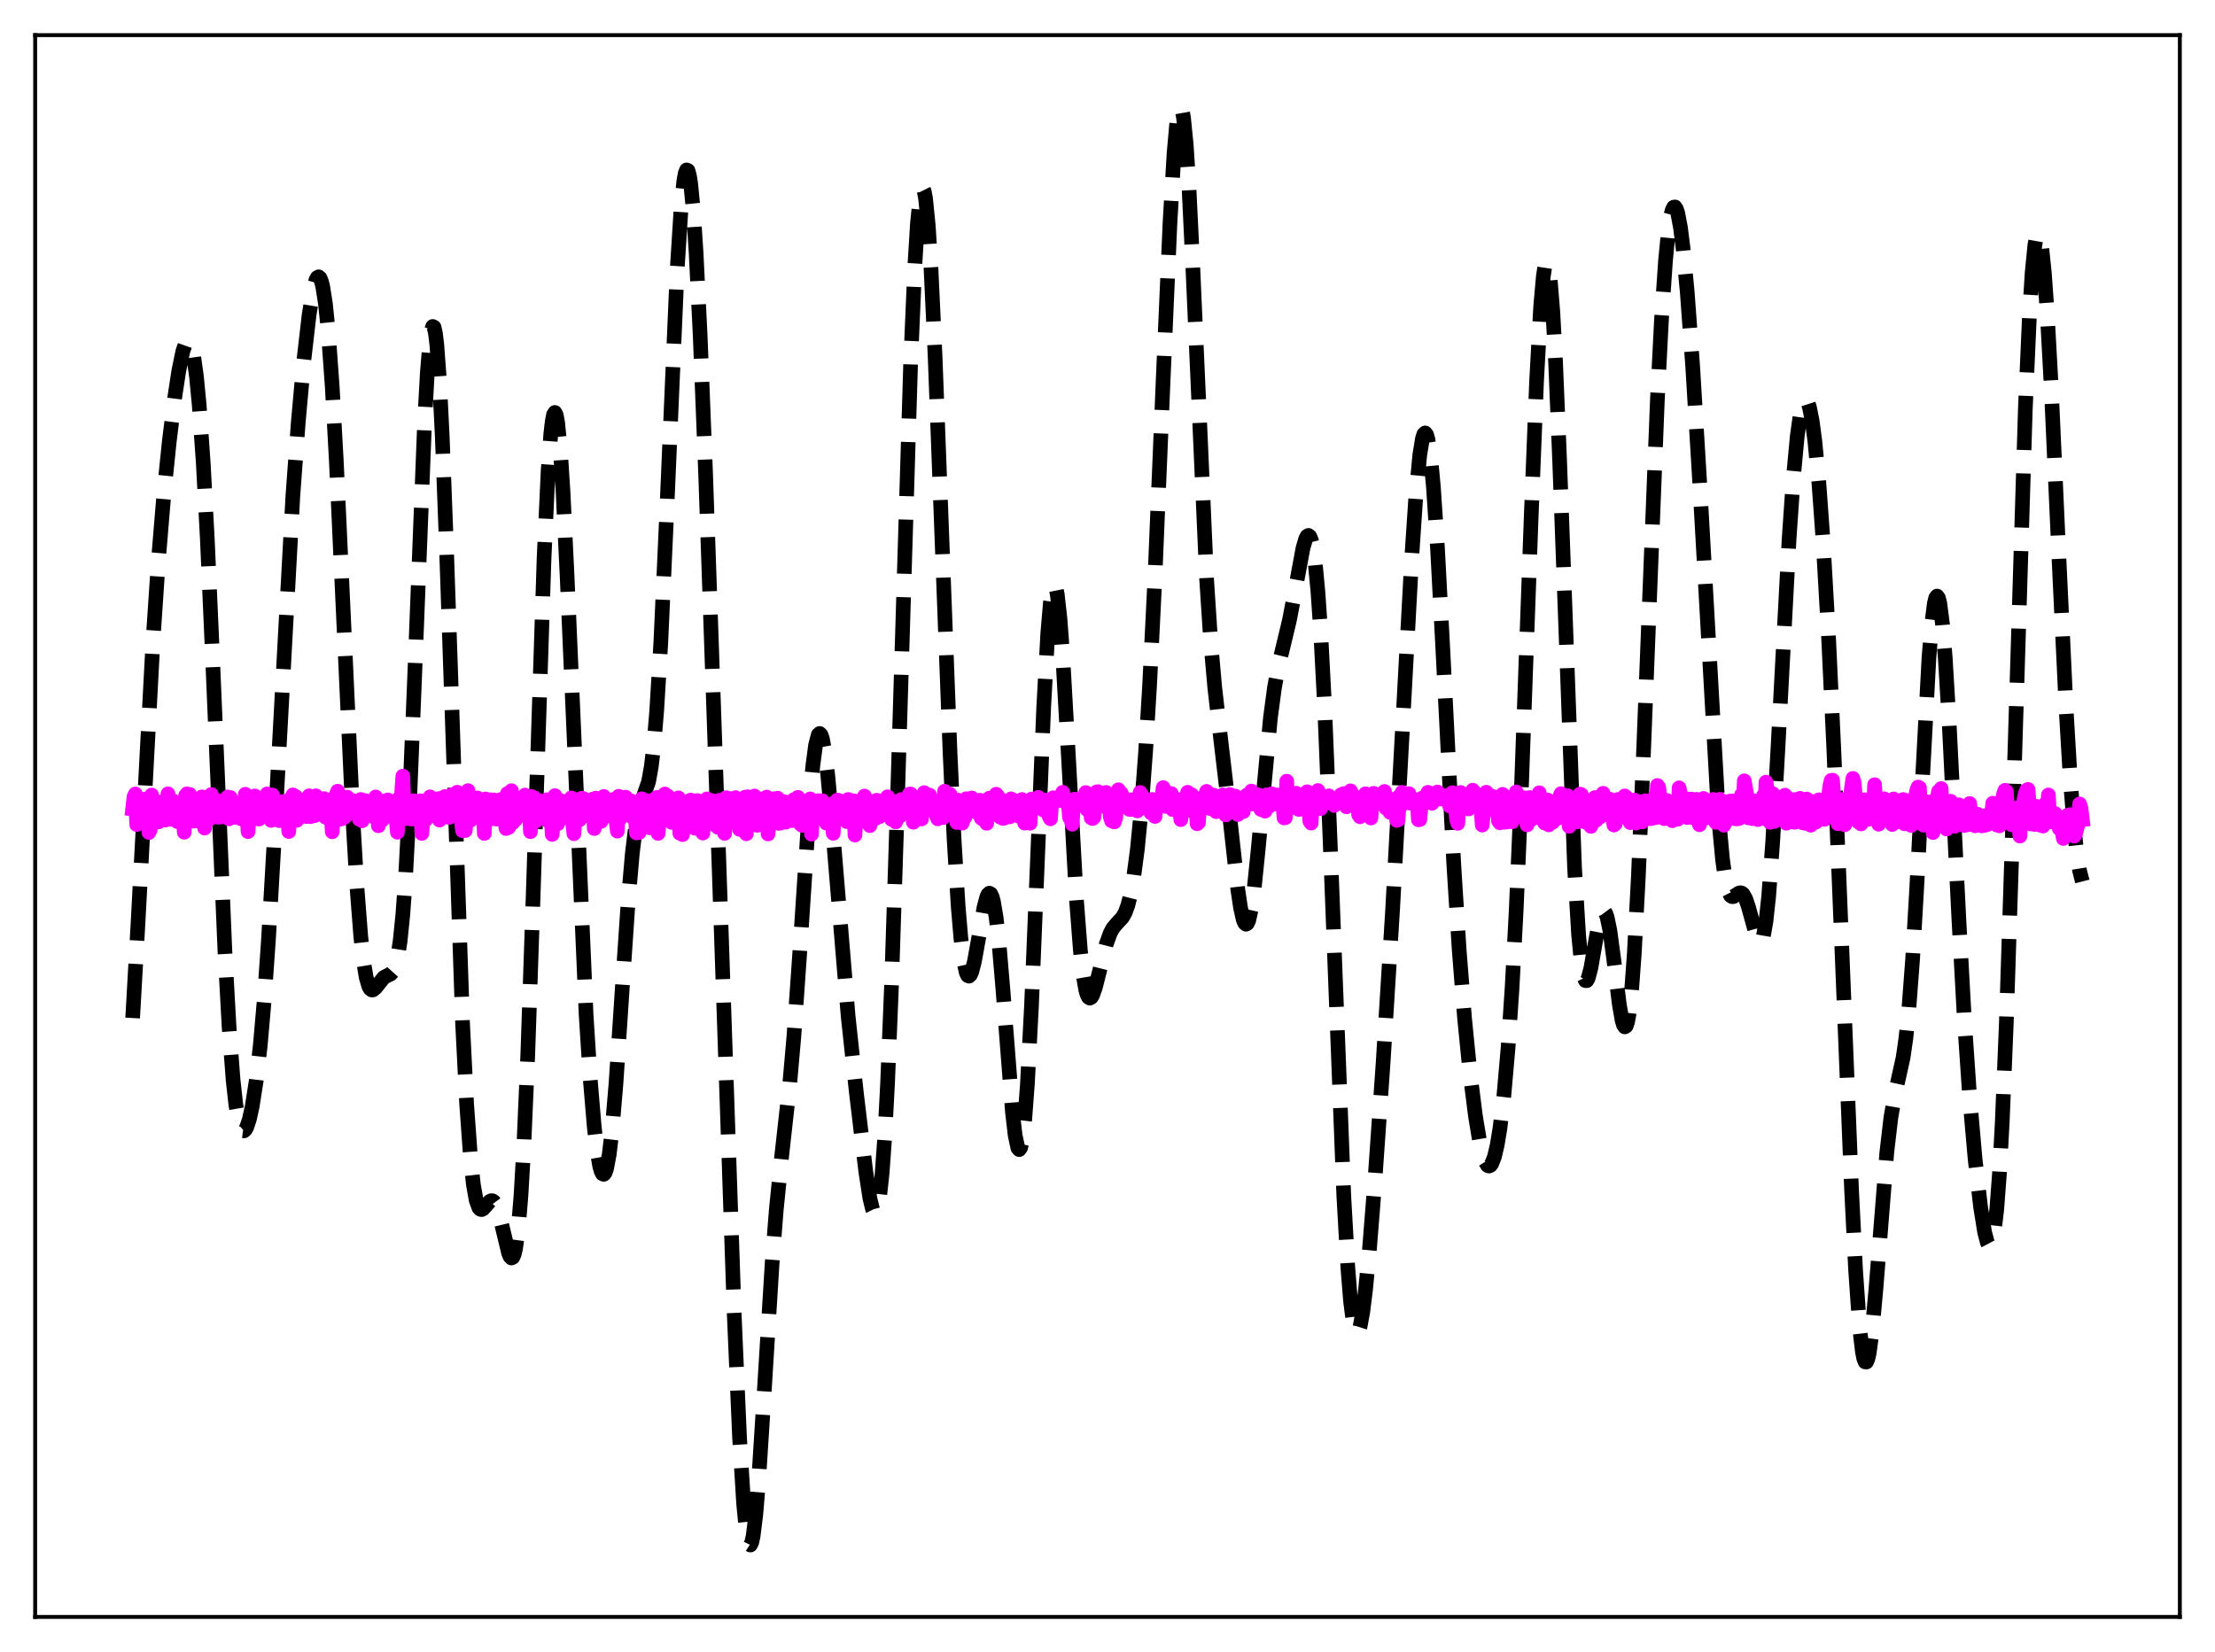 <?xml version="1.0" encoding="utf-8" standalone="no"?>
<!DOCTYPE svg PUBLIC "-//W3C//DTD SVG 1.1//EN"
  "http://www.w3.org/Graphics/SVG/1.1/DTD/svg11.dtd">
<svg xmlns:xlink="http://www.w3.org/1999/xlink" width="453.6pt" height="338.4pt" viewBox="0 0 453.6 338.4" xmlns="http://www.w3.org/2000/svg" version="1.1">
 <defs>
  <style type="text/css">*{stroke-linejoin: round; stroke-linecap: butt}</style>
 </defs>
 <g id="figure_1">
  <g id="patch_1">
   <path d="M 0 338.4 
L 453.6 338.4 
L 453.6 0 
L 0 0 
z
" style="fill: #ffffff"/>
  </g>
  <g id="axes_1">
   <g id="patch_2">
    <path d="M 7.2 331.2 
L 446.4 331.2 
L 446.4 7.2 
L 7.2 7.2 
z
" style="fill: #ffffff"/>
   </g>
   <g id="matplotlib.axis_1"/>
   <g id="matplotlib.axis_2"/>
   <g id="line2d_1">
    <path d="M 27.164 208.528 
L 28.276 188.835 
L 31.334 131.23 
L 32.446 114.644 
L 33.559 101.241 
L 34.671 90.376 
L 35.783 81.416 
L 36.617 75.94 
L 37.451 71.916 
L 38.007 70.333 
L 38.285 69.948 
L 38.563 69.87 
L 38.842 70.124 
L 39.12 70.734 
L 39.676 73.106 
L 40.232 77.13 
L 40.788 82.893 
L 41.622 94.823 
L 42.456 110.432 
L 43.568 135.673 
L 46.071 195.092 
L 46.905 210.215 
L 47.739 221.263 
L 48.295 226.285 
L 48.851 229.554 
L 49.407 231.263 
L 49.685 231.605 
L 49.963 231.642 
L 50.241 231.402 
L 50.519 230.908 
L 51.076 229.233 
L 51.632 226.719 
L 52.466 221.417 
L 53.3 214.125 
L 54.134 204.569 
L 54.968 192.61 
L 56.08 173.323 
L 59.973 101.621 
L 61.085 86.439 
L 62.197 74.069 
L 63.309 64.424 
L 64.144 59.373 
L 64.7 57.367 
L 64.978 56.852 
L 65.256 56.701 
L 65.534 56.94 
L 65.812 57.594 
L 66.09 58.683 
L 66.646 62.231 
L 67.202 67.654 
L 68.036 79.208 
L 68.87 94.341 
L 70.261 124.582 
L 72.207 166.666 
L 73.041 180.982 
L 73.875 191.758 
L 74.431 196.806 
L 74.987 200.19 
L 75.543 202.087 
L 75.822 202.561 
L 76.1 202.774 
L 76.378 202.771 
L 76.934 202.31 
L 78.602 200.215 
L 79.436 199.777 
L 79.992 199.52 
L 80.548 198.903 
L 80.826 198.322 
L 81.382 196.313 
L 81.939 192.781 
L 82.495 187.319 
L 83.051 179.656 
L 83.885 163.93 
L 84.997 136.519 
L 86.943 86.647 
L 87.499 76.485 
L 88.056 69.709 
L 88.334 67.774 
L 88.612 66.872 
L 88.89 67.026 
L 89.168 68.243 
L 89.446 70.508 
L 90.002 78.043 
L 90.558 89.181 
L 91.392 111.14 
L 94.729 209.617 
L 95.563 226.171 
L 96.397 237.689 
L 96.953 242.701 
L 97.509 245.83 
L 98.065 247.39 
L 98.343 247.698 
L 98.621 247.762 
L 98.899 247.636 
L 99.455 247.038 
L 100.289 246.085 
L 100.568 245.943 
L 100.846 245.951 
L 101.124 246.134 
L 101.402 246.509 
L 101.958 247.846 
L 102.514 249.872 
L 104.182 256.78 
L 104.46 257.401 
L 104.738 257.68 
L 105.016 257.548 
L 105.294 256.939 
L 105.572 255.794 
L 106.128 251.692 
L 106.685 244.943 
L 107.241 235.425 
L 108.075 216.187 
L 109.187 183.299 
L 111.411 114.453 
L 112.245 96.46 
L 112.802 88.764 
L 113.08 86.353 
L 113.358 84.927 
L 113.636 84.489 
L 113.914 85.023 
L 114.192 86.5 
L 114.748 92.09 
L 115.304 100.759 
L 116.138 118.107 
L 120.031 207.949 
L 120.865 220.984 
L 121.699 230.885 
L 122.255 235.658 
L 122.811 238.872 
L 123.089 239.861 
L 123.367 240.423 
L 123.645 240.543 
L 123.923 240.214 
L 124.201 239.429 
L 124.757 236.492 
L 125.314 231.797 
L 126.148 221.881 
L 127.538 200.824 
L 128.65 184.438 
L 129.484 174.877 
L 130.04 170.267 
L 130.596 167.036 
L 131.152 164.914 
L 132.821 160.107 
L 133.377 157 
L 133.933 152.248 
L 134.489 145.536 
L 135.323 131.641 
L 136.435 107.204 
L 138.66 55.447 
L 139.494 42.292 
L 140.05 36.982 
L 140.328 35.49 
L 140.606 34.803 
L 140.884 34.926 
L 141.162 35.857 
L 141.44 37.581 
L 141.996 43.296 
L 142.552 51.772 
L 143.386 68.767 
L 144.499 97.03 
L 146.445 153.6 
L 150.338 268.739 
L 151.45 294.466 
L 152.284 308.042 
L 152.84 313.662 
L 153.118 315.356 
L 153.396 316.292 
L 153.674 316.473 
L 153.952 315.915 
L 154.23 314.648 
L 154.786 310.162 
L 155.342 303.467 
L 156.455 285.906 
L 158.123 258.707 
L 158.957 247.951 
L 160.069 236.883 
L 161.737 221.889 
L 162.572 212.358 
L 163.684 196.493 
L 165.908 162.793 
L 166.464 156.783 
L 167.02 152.608 
L 167.576 150.497 
L 167.854 150.241 
L 168.132 150.512 
L 168.411 151.292 
L 168.967 154.27 
L 169.523 158.881 
L 170.357 168.015 
L 173.693 208.219 
L 175.362 223.729 
L 177.308 240.05 
L 178.142 245.471 
L 178.698 247.732 
L 178.976 248.29 
L 179.254 248.391 
L 179.532 247.981 
L 179.81 247.013 
L 180.088 245.442 
L 180.645 240.358 
L 181.201 232.545 
L 181.757 221.977 
L 182.591 201.296 
L 183.703 166.618 
L 186.483 74.442 
L 187.318 54.88 
L 187.874 45.804 
L 188.43 40.325 
L 188.708 38.994 
L 188.986 38.612 
L 189.264 39.17 
L 189.542 40.648 
L 190.098 46.226 
L 190.654 54.969 
L 191.488 72.847 
L 192.879 109.925 
L 194.547 153.993 
L 195.381 171.857 
L 196.215 185.566 
L 196.771 192.167 
L 197.327 196.703 
L 197.883 199.246 
L 198.161 199.814 
L 198.439 199.951 
L 198.717 199.688 
L 198.995 199.066 
L 199.552 196.924 
L 200.386 192.271 
L 201.498 185.928 
L 202.054 183.805 
L 202.332 183.197 
L 202.61 182.95 
L 202.888 183.097 
L 203.166 183.664 
L 203.444 184.663 
L 204 187.97 
L 204.556 192.916 
L 205.391 202.768 
L 207.337 227.82 
L 207.893 232.588 
L 208.449 235.16 
L 208.727 235.476 
L 209.005 235.088 
L 209.283 233.969 
L 209.839 229.488 
L 210.395 222.081 
L 211.229 206.147 
L 212.342 178.992 
L 213.732 144.925 
L 214.566 129.72 
L 215.122 123.222 
L 215.4 121.218 
L 215.678 120.076 
L 215.956 119.795 
L 216.234 120.36 
L 216.512 121.736 
L 217.068 126.72 
L 217.625 134.208 
L 218.737 153.851 
L 220.405 183.767 
L 221.239 194.618 
L 221.795 199.621 
L 222.351 202.797 
L 222.629 203.736 
L 222.907 204.275 
L 223.185 204.45 
L 223.463 204.3 
L 223.742 203.865 
L 224.298 202.328 
L 225.132 199.03 
L 226.522 193.467 
L 227.356 191.144 
L 227.912 190.113 
L 228.746 189.121 
L 229.858 187.932 
L 230.415 186.941 
L 230.971 185.427 
L 231.527 183.228 
L 232.083 180.214 
L 232.917 173.952 
L 233.751 165.371 
L 234.585 154.251 
L 235.419 140.425 
L 236.532 117.827 
L 238.2 77.728 
L 239.59 45.749 
L 240.424 31.427 
L 240.98 25.192 
L 241.258 23.252 
L 241.536 22.155 
L 241.814 21.927 
L 242.092 22.581 
L 242.371 24.113 
L 242.927 29.708 
L 243.483 38.357 
L 244.317 55.702 
L 247.097 118.662 
L 247.931 131.404 
L 248.766 140.844 
L 249.878 150.511 
L 251.546 164.705 
L 253.492 182.246 
L 254.048 185.953 
L 254.605 188.402 
L 254.883 189.064 
L 255.161 189.315 
L 255.439 189.143 
L 255.717 188.541 
L 256.273 186.082 
L 256.829 182.097 
L 257.663 173.948 
L 260.165 147.041 
L 261 140.81 
L 261.834 136.271 
L 262.946 131.692 
L 264.058 127.04 
L 265.17 121.241 
L 266.838 112.239 
L 267.395 110.357 
L 267.673 109.84 
L 267.951 109.67 
L 268.229 109.891 
L 268.507 110.542 
L 268.785 111.659 
L 269.341 115.403 
L 269.897 121.284 
L 270.453 129.351 
L 271.287 145.346 
L 272.399 172.544 
L 275.18 244.743 
L 276.014 259.607 
L 276.57 266.511 
L 277.126 270.905 
L 277.404 272.183 
L 277.682 272.876 
L 277.96 273.014 
L 278.238 272.632 
L 278.516 271.769 
L 279.072 268.762 
L 279.629 264.324 
L 280.463 255.659 
L 281.575 241.645 
L 283.243 217.679 
L 285.189 186.27 
L 287.136 150.496 
L 289.082 114.527 
L 289.916 102.058 
L 290.75 93.169 
L 291.306 89.776 
L 291.585 88.93 
L 291.863 88.678 
L 292.141 89.029 
L 292.419 89.985 
L 292.975 93.677 
L 293.531 99.603 
L 294.365 112.045 
L 295.477 133.087 
L 297.701 176.823 
L 298.814 194.515 
L 299.926 208.625 
L 301.038 219.801 
L 302.15 228.604 
L 302.984 233.642 
L 303.54 236.143 
L 304.097 237.867 
L 304.653 238.742 
L 304.931 238.844 
L 305.209 238.718 
L 305.487 238.358 
L 306.043 236.933 
L 306.599 234.555 
L 307.155 231.204 
L 307.989 224.251 
L 308.823 214.733 
L 309.657 202.261 
L 310.492 186.485 
L 311.604 160.315 
L 313.55 106.236 
L 314.662 78.215 
L 315.496 62.899 
L 316.052 56.584 
L 316.331 54.767 
L 316.609 53.893 
L 316.887 53.983 
L 317.165 55.041 
L 317.443 57.059 
L 317.999 63.866 
L 318.555 74.043 
L 319.389 94.336 
L 322.448 177.751 
L 323.282 191.584 
L 323.838 197.301 
L 324.394 200.294 
L 324.672 200.859 
L 324.95 200.874 
L 325.228 200.404 
L 325.784 198.319 
L 326.896 191.957 
L 327.452 189.071 
L 328.008 187.191 
L 328.286 186.766 
L 328.564 186.731 
L 328.843 187.104 
L 329.121 187.884 
L 329.677 190.587 
L 330.511 196.784 
L 331.623 205.816 
L 332.179 208.99 
L 332.457 209.93 
L 332.735 210.342 
L 333.013 210.166 
L 333.291 209.358 
L 333.569 207.887 
L 334.125 202.913 
L 334.681 195.293 
L 335.516 179.494 
L 336.628 152.625 
L 339.408 81.87 
L 340.242 65.577 
L 341.077 53.315 
L 341.633 47.635 
L 342.189 44.021 
L 342.467 42.983 
L 342.745 42.444 
L 343.023 42.391 
L 343.301 42.804 
L 343.579 43.66 
L 344.135 46.604 
L 344.691 51.007 
L 345.525 59.881 
L 346.637 75.037 
L 348.028 98.099 
L 351.92 167.136 
L 352.754 176.087 
L 353.311 180.016 
L 353.867 182.403 
L 354.423 183.492 
L 354.701 183.662 
L 354.979 183.651 
L 355.535 183.316 
L 356.091 182.939 
L 356.369 182.86 
L 356.647 182.91 
L 356.925 183.118 
L 357.481 184.069 
L 358.037 185.716 
L 359.984 192.723 
L 360.262 193.087 
L 360.54 193.097 
L 360.818 192.701 
L 361.096 191.854 
L 361.652 188.688 
L 362.208 183.491 
L 363.042 172.144 
L 364.154 152.22 
L 366.379 110.423 
L 367.213 98.315 
L 368.047 89.387 
L 368.603 85.351 
L 369.159 82.88 
L 369.437 82.228 
L 369.715 81.962 
L 369.993 82.076 
L 370.271 82.565 
L 370.549 83.421 
L 371.105 86.211 
L 371.661 90.386 
L 372.496 99.116 
L 373.33 110.65 
L 374.442 130.103 
L 375.554 153.786 
L 377.222 195.166 
L 379.169 243.619 
L 380.003 260.228 
L 380.837 272.125 
L 381.393 276.894 
L 381.671 278.267 
L 381.949 278.96 
L 382.227 278.987 
L 382.505 278.371 
L 382.783 277.148 
L 383.339 273.079 
L 384.174 263.894 
L 386.398 235.986 
L 387.232 228.864 
L 388.066 224.12 
L 389.734 216.603 
L 390.291 212.734 
L 390.847 207.426 
L 391.681 196.365 
L 392.515 181.887 
L 395.017 134.797 
L 395.573 127.909 
L 396.129 123.576 
L 396.407 122.47 
L 396.686 122.098 
L 396.964 122.466 
L 397.242 123.566 
L 397.798 127.862 
L 398.354 134.68 
L 399.188 148.593 
L 401.134 187.996 
L 402.246 208.366 
L 403.359 224.74 
L 404.471 237.411 
L 405.583 247.138 
L 406.417 252.373 
L 406.973 254.492 
L 407.251 255.016 
L 407.529 255.116 
L 407.807 254.744 
L 408.085 253.85 
L 408.363 252.386 
L 408.92 247.591 
L 409.476 240.115 
L 410.032 229.864 
L 410.866 209.516 
L 411.978 174.992 
L 414.758 83.796 
L 415.593 64.769 
L 416.149 55.857 
L 416.705 50.23 
L 416.983 48.669 
L 417.261 47.938 
L 417.539 48.017 
L 417.817 48.881 
L 418.095 50.498 
L 418.651 55.822 
L 419.207 63.599 
L 420.041 78.838 
L 421.71 115.743 
L 423.1 145.028 
L 423.934 159.177 
L 424.768 169.827 
L 425.324 174.883 
L 425.88 178.392 
L 426.436 180.551 
L 426.436 180.551 
" clip-path="url(#p03159f08cb)" style="fill: none; stroke-dasharray: 11.1,4.8; stroke-dashoffset: 0; stroke: #000000; stroke-width: 3"/>
   </g>
   <g id="line2d_2">
    <path d="M 27.164 165.692 
L 27.442 163.22 
L 27.72 162.632 
L 27.998 168.904 
L 28.276 164.704 
L 28.554 164.822 
L 28.832 166.081 
L 29.11 164.739 
L 29.388 166.62 
L 29.666 163.68 
L 29.944 166.182 
L 30.222 164.75 
L 30.5 170.519 
L 30.778 169.904 
L 31.056 162.853 
L 31.334 167.097 
L 31.612 165.431 
L 31.89 164.639 
L 32.168 164.208 
L 32.446 168.358 
L 32.725 164.455 
L 33.003 166.027 
L 33.281 164.212 
L 33.559 167.628 
L 33.837 167.989 
L 34.115 164.198 
L 34.393 162.6 
L 34.671 164.755 
L 34.949 167.831 
L 35.227 166.86 
L 35.505 164.071 
L 35.783 167.203 
L 36.061 166.274 
L 36.339 168.298 
L 36.617 166.644 
L 36.895 166.876 
L 37.173 165.815 
L 37.451 165.445 
L 37.729 170.469 
L 38.007 162.96 
L 38.285 162.605 
L 38.563 168.027 
L 38.842 162.72 
L 39.12 164.056 
L 39.398 167.432 
L 39.676 168.195 
L 39.954 163.908 
L 40.51 168.159 
L 40.788 164.065 
L 41.066 167.514 
L 41.344 163.226 
L 41.622 165.762 
L 41.9 169.616 
L 42.178 163.323 
L 42.456 163.676 
L 42.734 167.387 
L 43.012 167.708 
L 43.29 162.742 
L 43.568 163.759 
L 43.846 163.96 
L 44.402 166.328 
L 44.68 167.397 
L 44.959 164.053 
L 45.237 167.35 
L 45.515 166.091 
L 45.793 165.845 
L 46.071 165.243 
L 46.349 167.348 
L 46.627 163.247 
L 46.905 167.727 
L 47.183 163.367 
L 47.461 167.177 
L 47.739 164.412 
L 48.017 165.306 
L 48.295 167.449 
L 48.573 165.654 
L 48.851 167.51 
L 49.129 167.078 
L 49.407 167.733 
L 49.685 166.802 
L 49.963 165.457 
L 50.241 162.692 
L 50.519 165.515 
L 50.797 170.342 
L 51.076 165.912 
L 51.354 165.001 
L 51.632 167.766 
L 52.188 163.037 
L 52.744 167.457 
L 53.022 167.779 
L 53.3 163.906 
L 53.578 165.253 
L 54.134 164.011 
L 54.412 167.058 
L 54.69 162.621 
L 54.968 164.357 
L 55.246 163.376 
L 55.524 168.048 
L 55.802 162.859 
L 56.08 164.044 
L 56.358 167.819 
L 56.636 164.121 
L 57.193 168.094 
L 57.471 167.374 
L 57.749 164.195 
L 58.027 164.296 
L 58.305 164.197 
L 58.583 167.781 
L 58.861 166.382 
L 59.139 170.323 
L 59.417 163.67 
L 59.695 166.533 
L 59.973 162.826 
L 60.251 164.087 
L 60.529 163.132 
L 60.807 168.018 
L 61.085 163.884 
L 61.363 164.337 
L 61.641 164.279 
L 61.919 165.724 
L 62.197 164.033 
L 62.475 166.091 
L 62.753 167.266 
L 63.031 166.571 
L 63.309 163.005 
L 63.588 167.281 
L 63.866 163.883 
L 64.144 163.683 
L 64.422 167.076 
L 64.7 163.008 
L 64.978 164.104 
L 65.256 164.639 
L 65.534 166.47 
L 65.812 166.445 
L 66.09 165.855 
L 66.368 163.582 
L 66.646 167.385 
L 66.924 164.195 
L 67.202 167.415 
L 67.48 167.237 
L 67.758 165.43 
L 68.036 170.375 
L 68.314 163.545 
L 68.592 164.775 
L 68.87 162.718 
L 69.148 162.06 
L 69.426 167.836 
L 69.705 163.476 
L 69.983 167.741 
L 70.261 163.904 
L 70.539 167.415 
L 70.817 167.104 
L 71.095 163.282 
L 71.373 166.447 
L 71.651 166.497 
L 71.929 166.284 
L 72.207 163.986 
L 72.485 164.879 
L 72.763 164.204 
L 73.041 165.082 
L 73.319 164.553 
L 73.597 167.822 
L 73.875 163.763 
L 74.153 168.123 
L 74.431 165.306 
L 74.709 163.98 
L 74.987 164.073 
L 75.265 164.333 
L 75.543 164.794 
L 75.822 166.334 
L 76.1 166.409 
L 76.378 167.243 
L 76.656 167.036 
L 76.934 163.244 
L 77.212 163.855 
L 77.49 169.147 
L 77.768 165.65 
L 78.046 164.158 
L 78.324 167.947 
L 78.602 166.977 
L 78.88 167.372 
L 79.158 163.943 
L 79.436 163.85 
L 79.714 166.371 
L 79.992 165.82 
L 80.27 166.298 
L 80.548 166.547 
L 80.826 164.606 
L 81.382 170.477 
L 81.66 163.608 
L 81.939 166.889 
L 82.495 158.983 
L 82.773 166.849 
L 83.051 167.676 
L 83.329 164.022 
L 83.885 167.351 
L 84.163 167.764 
L 84.441 164.135 
L 84.719 164.022 
L 84.997 164.371 
L 85.275 167.895 
L 85.831 166.447 
L 86.109 164.026 
L 86.387 170.713 
L 86.943 164.065 
L 87.221 167.866 
L 87.777 166.078 
L 88.056 163.221 
L 88.334 164.006 
L 88.89 164.782 
L 89.168 163.681 
L 89.446 163.833 
L 89.724 163.606 
L 90.002 167.979 
L 90.28 163.533 
L 90.558 163.455 
L 90.836 164.765 
L 91.114 163.156 
L 91.392 164.02 
L 91.67 163.686 
L 91.948 167.444 
L 92.226 163.835 
L 92.504 162.797 
L 92.782 163.932 
L 93.06 163.967 
L 93.338 163.651 
L 93.616 162.271 
L 93.894 163.828 
L 94.172 167.189 
L 94.451 167.816 
L 94.729 170.16 
L 95.007 163.558 
L 95.285 170.115 
L 95.841 161.946 
L 96.119 167.441 
L 96.397 168.001 
L 96.675 167.095 
L 96.953 163.852 
L 97.231 164.309 
L 97.509 163.7 
L 97.787 163.46 
L 98.065 166.182 
L 98.621 167.204 
L 98.899 164.269 
L 99.177 170.715 
L 99.455 163.656 
L 100.011 164.125 
L 100.289 166.467 
L 100.568 163.826 
L 100.846 167.705 
L 101.124 163.848 
L 101.68 167.784 
L 102.514 163.773 
L 102.792 165.494 
L 103.07 168.038 
L 103.348 167.841 
L 103.626 169.706 
L 103.904 162.55 
L 104.182 169.478 
L 104.738 161.958 
L 105.016 168.499 
L 105.294 166.935 
L 105.572 167.907 
L 105.85 163.852 
L 106.128 164.434 
L 106.406 164.11 
L 106.685 163.61 
L 106.963 166.106 
L 107.241 166.048 
L 107.519 162.858 
L 107.797 163.927 
L 108.075 167.471 
L 108.353 165.157 
L 108.631 170.353 
L 108.909 163.162 
L 109.187 163.856 
L 109.465 163.433 
L 109.743 168.198 
L 110.021 167.323 
L 110.299 163.975 
L 110.577 166.202 
L 110.855 166.891 
L 111.133 166.131 
L 111.411 166.059 
L 111.689 164.287 
L 111.967 163.813 
L 112.245 168.158 
L 112.523 163.871 
L 112.802 165.694 
L 113.08 170.913 
L 113.636 162.972 
L 113.914 168.066 
L 114.192 168.745 
L 114.47 168.073 
L 114.748 163.955 
L 115.026 165.937 
L 115.304 166.169 
L 115.86 166.023 
L 116.138 166.85 
L 116.416 164.541 
L 116.694 167.007 
L 116.972 163.433 
L 117.25 168.328 
L 117.528 170.775 
L 117.806 166.447 
L 118.084 164.178 
L 118.362 163.752 
L 118.64 167.948 
L 118.919 163.951 
L 119.197 163.482 
L 119.475 163.596 
L 119.753 164.053 
L 120.031 163.866 
L 120.309 163.923 
L 120.587 167.165 
L 120.865 167.208 
L 121.143 167.074 
L 121.421 163.673 
L 121.699 169.714 
L 121.977 163.491 
L 122.255 167.345 
L 122.533 164.932 
L 122.811 168.159 
L 123.089 168.252 
L 123.367 163.922 
L 123.645 163.149 
L 123.923 165.678 
L 124.201 167.172 
L 124.479 164.452 
L 124.757 166.547 
L 125.036 163.991 
L 125.314 167.271 
L 125.592 167.257 
L 125.87 163.655 
L 126.148 168.015 
L 126.426 170.247 
L 126.704 163.107 
L 126.982 167.702 
L 127.26 163.626 
L 127.538 163.994 
L 127.816 163.776 
L 128.094 163.283 
L 128.372 165.168 
L 128.65 164.171 
L 128.928 164.171 
L 129.206 164.02 
L 129.484 167.394 
L 129.762 167.164 
L 130.04 165.775 
L 130.318 170.609 
L 130.596 166.618 
L 130.874 170.538 
L 131.152 165.868 
L 131.431 163.615 
L 131.709 163.903 
L 131.987 168.194 
L 132.265 163.969 
L 132.543 164.04 
L 132.821 166.251 
L 133.099 169.568 
L 133.377 167.82 
L 133.655 163.917 
L 133.933 167.558 
L 134.211 166.248 
L 134.489 163.34 
L 134.767 170.708 
L 135.045 167.584 
L 135.323 167.828 
L 135.601 163.458 
L 135.879 167.964 
L 136.157 162.644 
L 136.435 163.928 
L 136.713 163.026 
L 136.991 165.964 
L 137.269 166.348 
L 137.548 168.457 
L 137.826 166.115 
L 138.104 167.14 
L 138.382 167.005 
L 138.66 166.039 
L 138.938 163.434 
L 139.216 170.685 
L 139.494 167.371 
L 139.772 170.955 
L 140.05 166.782 
L 140.328 165.429 
L 140.606 167.991 
L 140.884 168.233 
L 141.162 164.021 
L 141.44 163.881 
L 141.718 169.152 
L 141.996 165.511 
L 142.274 169.645 
L 142.552 164.907 
L 142.83 163.987 
L 143.108 167.268 
L 143.386 167.376 
L 143.665 166.151 
L 143.943 170.639 
L 144.221 165.348 
L 144.499 166.057 
L 144.777 163.639 
L 145.055 164.035 
L 145.333 167.438 
L 145.611 163.999 
L 145.889 164.013 
L 146.445 168.979 
L 146.723 168.846 
L 147.001 169.46 
L 147.279 163.929 
L 147.557 167.739 
L 147.835 167.821 
L 148.113 164.075 
L 148.391 170.707 
L 148.669 163.397 
L 148.947 167.974 
L 149.225 166.157 
L 149.503 163.559 
L 149.782 168.026 
L 150.06 164.02 
L 150.338 164.04 
L 150.616 163.386 
L 150.894 165.768 
L 151.172 166.056 
L 151.45 169.886 
L 151.728 167.256 
L 152.006 167.342 
L 152.284 167.136 
L 152.562 163.292 
L 152.84 170.785 
L 153.118 163.205 
L 153.396 167.965 
L 153.674 163.673 
L 153.952 164.181 
L 154.23 164.097 
L 154.508 163.053 
L 154.786 165.395 
L 155.064 169.052 
L 155.342 166.604 
L 155.62 166.02 
L 155.899 163.64 
L 156.177 167.486 
L 156.455 167.439 
L 156.733 164.324 
L 157.011 163.271 
L 157.289 170.82 
L 157.567 166.029 
L 157.845 163.763 
L 158.123 165.867 
L 158.401 163.621 
L 158.679 166.285 
L 158.957 163.729 
L 159.235 163.488 
L 159.513 168.662 
L 159.791 168.609 
L 160.069 167.26 
L 160.347 164.246 
L 160.625 164.209 
L 160.903 168.42 
L 161.181 167.12 
L 161.459 166.618 
L 161.737 165.291 
L 162.015 165.384 
L 162.294 168.087 
L 162.572 163.791 
L 162.85 164.269 
L 163.128 164.125 
L 163.406 163.323 
L 163.684 164.523 
L 163.962 168.818 
L 164.24 169.065 
L 164.518 168.658 
L 164.796 165.816 
L 165.074 167.291 
L 165.352 167.565 
L 165.63 166.959 
L 165.908 163.644 
L 166.186 170.866 
L 166.464 164.567 
L 166.742 167.518 
L 167.02 166.844 
L 167.298 164.251 
L 167.576 164 
L 167.854 164.133 
L 168.132 164.011 
L 168.411 164.028 
L 168.689 165.807 
L 168.967 166.066 
L 169.245 168.621 
L 169.523 167.311 
L 169.801 167.759 
L 170.079 166.055 
L 170.357 166.331 
L 170.635 170.692 
L 170.913 164.389 
L 171.191 166.294 
L 171.469 163.892 
L 171.747 163.925 
L 172.025 164.227 
L 172.303 165.01 
L 172.581 166.232 
L 172.859 165.603 
L 173.137 164.076 
L 173.415 168.297 
L 173.693 163.768 
L 173.971 167.13 
L 174.249 167.407 
L 174.528 166.736 
L 174.806 164.016 
L 175.084 171.046 
L 175.362 165.993 
L 175.64 164.665 
L 175.918 165.442 
L 176.196 163.986 
L 176.474 168.183 
L 176.752 164.084 
L 177.03 163.067 
L 177.586 168.238 
L 177.864 166.129 
L 178.142 169.115 
L 178.42 164.172 
L 178.698 164.347 
L 178.976 167.635 
L 179.254 167.671 
L 179.532 163.92 
L 179.81 166.583 
L 180.088 167.292 
L 180.645 164.167 
L 180.923 163.988 
L 181.201 164.055 
L 181.479 163.772 
L 181.757 163.204 
L 182.035 165.172 
L 182.313 165.76 
L 182.591 167.834 
L 182.869 164.129 
L 183.425 168.359 
L 183.703 167.454 
L 183.981 164.775 
L 184.259 167.201 
L 184.537 163.783 
L 184.815 164.86 
L 185.093 163.991 
L 185.927 163.824 
L 186.205 162.673 
L 186.483 162.633 
L 186.762 164.355 
L 187.04 168.421 
L 187.318 163.95 
L 187.596 167.525 
L 187.874 167.718 
L 188.152 167.321 
L 188.43 166.051 
L 188.708 167.753 
L 188.986 163.693 
L 189.264 162.364 
L 189.542 164.114 
L 189.82 164.056 
L 190.098 162.905 
L 190.376 162.885 
L 190.654 165.597 
L 191.21 166.237 
L 191.488 164.493 
L 191.766 167.008 
L 192.044 167.73 
L 192.879 166.787 
L 193.157 167.479 
L 193.435 162.073 
L 193.713 162.666 
L 193.991 163.968 
L 194.269 163.946 
L 194.547 162.703 
L 195.103 166.625 
L 195.659 166.015 
L 195.937 168.477 
L 196.215 163.899 
L 196.493 167.314 
L 196.771 167.731 
L 197.049 168.603 
L 197.327 167.552 
L 197.605 167.386 
L 197.883 163.602 
L 198.161 164.441 
L 198.439 164.167 
L 198.717 164.177 
L 198.995 163.451 
L 199.274 164.341 
L 199.552 165.969 
L 199.83 166.326 
L 200.108 166.31 
L 200.386 166.45 
L 200.664 163.915 
L 200.942 167.589 
L 201.22 167.784 
L 201.776 166.983 
L 202.054 168.639 
L 202.332 163.706 
L 202.61 163.479 
L 202.888 164.116 
L 203.722 163.927 
L 204 162.69 
L 204.278 162.993 
L 204.556 165.789 
L 204.834 167.385 
L 205.112 163.873 
L 205.391 167.638 
L 205.669 167.579 
L 205.947 167.17 
L 206.225 164.944 
L 206.503 166.701 
L 206.781 167.318 
L 207.059 163.633 
L 207.337 165.552 
L 207.615 163.919 
L 207.893 165.172 
L 208.171 165.35 
L 208.449 167.006 
L 208.727 167.24 
L 209.005 166.884 
L 209.283 163.769 
L 209.839 168.599 
L 210.117 167.586 
L 210.395 167.416 
L 210.673 166.835 
L 210.951 168.619 
L 211.229 163.677 
L 212.064 164.132 
L 212.342 164.1 
L 212.62 163.316 
L 212.898 163.946 
L 213.176 165.118 
L 213.454 165.726 
L 213.732 165.958 
L 214.01 163.859 
L 214.566 163.977 
L 214.844 167.203 
L 215.122 167.722 
L 215.4 163.895 
L 215.678 163.402 
L 215.956 163.758 
L 216.234 163.762 
L 216.512 164.014 
L 217.068 163.703 
L 217.625 162.292 
L 218.181 164.358 
L 218.459 163.807 
L 218.737 163.845 
L 219.015 167.428 
L 219.293 167.733 
L 219.571 168.831 
L 219.849 164.116 
L 220.127 163.688 
L 220.683 163.847 
L 220.961 164.063 
L 221.239 164.075 
L 221.795 163.816 
L 222.073 163.612 
L 222.351 162.345 
L 222.629 165.846 
L 222.907 163.789 
L 223.185 163.889 
L 223.463 167.532 
L 223.742 167.671 
L 224.02 167.401 
L 224.298 163.851 
L 224.576 162.205 
L 224.854 162.17 
L 225.132 162.826 
L 225.966 162.543 
L 226.244 162.363 
L 226.522 162.323 
L 226.8 165.575 
L 227.078 163.675 
L 227.356 167.259 
L 227.634 168.142 
L 227.912 167.579 
L 228.19 168.357 
L 228.468 167.546 
L 228.746 163.802 
L 229.024 161.772 
L 229.302 162.865 
L 229.58 162.453 
L 229.858 163.007 
L 230.137 164.536 
L 230.415 164.958 
L 230.693 163.881 
L 230.971 164.281 
L 231.249 165.781 
L 231.527 165.828 
L 231.805 163.814 
L 232.361 163.895 
L 232.639 163.852 
L 232.917 166.105 
L 233.195 165.176 
L 233.473 162.322 
L 234.029 163.246 
L 234.307 164.971 
L 234.585 165.353 
L 234.863 165.302 
L 235.141 164.235 
L 235.419 165.815 
L 235.697 166.496 
L 235.975 163.75 
L 236.532 167.239 
L 236.81 163.957 
L 237.088 163.968 
L 237.366 163.788 
L 237.644 163.806 
L 237.922 163.464 
L 238.2 161.332 
L 238.478 162.237 
L 238.756 165.177 
L 239.034 163.008 
L 239.312 163.087 
L 239.59 163.457 
L 239.868 162.554 
L 240.146 165.831 
L 240.424 163.639 
L 240.702 163.863 
L 240.98 164.334 
L 241.258 163.805 
L 241.536 165.486 
L 241.814 167.89 
L 242.092 163.839 
L 242.649 163.621 
L 242.927 163.636 
L 243.205 162.287 
L 243.483 166.015 
L 244.039 162.773 
L 244.317 165.771 
L 244.595 165.67 
L 244.873 164.553 
L 245.151 168.734 
L 245.429 168.495 
L 245.707 164 
L 245.985 163.493 
L 246.263 165.701 
L 246.541 163.736 
L 246.819 163.523 
L 247.097 162.105 
L 247.375 162.407 
L 247.653 165.485 
L 247.931 165.656 
L 248.488 162.861 
L 248.766 165.28 
L 249.044 166.255 
L 249.322 163.62 
L 249.878 164.083 
L 250.156 166.166 
L 250.434 162.817 
L 250.712 162.969 
L 250.99 166.935 
L 251.268 163.169 
L 251.546 163.044 
L 251.824 162.75 
L 252.102 165.307 
L 252.38 165.675 
L 252.658 163.248 
L 252.936 163.052 
L 253.492 166.846 
L 253.77 163.771 
L 254.326 163.993 
L 254.605 166.244 
L 254.883 163.585 
L 255.161 163.008 
L 255.439 162.8 
L 255.717 163.526 
L 255.995 163.3 
L 256.273 162.038 
L 256.551 164.677 
L 256.829 164.196 
L 257.107 163.324 
L 257.385 163.94 
L 257.663 162.825 
L 257.941 164.941 
L 258.219 165.817 
L 258.497 163.895 
L 258.775 164.007 
L 259.053 166.15 
L 259.331 162.825 
L 259.609 162.925 
L 259.887 165.189 
L 260.165 162.71 
L 260.443 162.59 
L 260.721 162.815 
L 261 162.817 
L 261.278 164.688 
L 261.556 162.833 
L 261.834 163.444 
L 262.112 163.527 
L 262.39 164.779 
L 262.668 163.706 
L 262.946 167.53 
L 263.224 167.489 
L 263.502 160.012 
L 263.78 165.871 
L 264.058 162.958 
L 264.336 164.277 
L 264.614 164.469 
L 265.17 164.551 
L 265.448 162.484 
L 265.726 163.632 
L 266.004 165.812 
L 266.282 164.698 
L 266.56 165.731 
L 266.838 163.304 
L 267.395 163.919 
L 267.673 162.183 
L 267.951 163.932 
L 268.229 168.18 
L 268.507 168.597 
L 268.785 162.62 
L 269.063 164.823 
L 269.619 163.502 
L 269.897 161.921 
L 270.175 165.424 
L 270.453 165.622 
L 270.731 163.287 
L 271.009 163.992 
L 271.287 163.622 
L 271.843 163.811 
L 272.121 163.018 
L 272.399 163.924 
L 272.677 164.271 
L 272.955 164.008 
L 273.234 164.989 
L 273.512 163.592 
L 274.068 163.926 
L 274.346 163.9 
L 274.624 162.781 
L 274.902 164.125 
L 275.18 162.555 
L 275.736 165.262 
L 276.014 163.619 
L 276.292 163.897 
L 276.57 161.994 
L 277.126 163.854 
L 277.404 163.706 
L 277.682 163.233 
L 277.96 163.625 
L 278.238 166.905 
L 278.516 167.298 
L 278.794 163.95 
L 279.072 163.901 
L 279.629 162.586 
L 279.907 165.643 
L 280.185 163.673 
L 280.463 164.213 
L 280.741 167.552 
L 281.019 163.892 
L 281.297 162.501 
L 281.575 163.682 
L 282.131 163.385 
L 283.243 163.797 
L 283.521 162.119 
L 283.799 165.501 
L 284.077 163.474 
L 284.633 166.382 
L 284.911 163.709 
L 285.189 163.989 
L 285.468 165.695 
L 285.746 163.773 
L 286.024 168.024 
L 286.302 167.95 
L 286.58 163.086 
L 286.858 165.079 
L 287.136 162.3 
L 287.414 163.755 
L 287.692 163.338 
L 287.97 164.035 
L 288.248 164.141 
L 288.526 162.567 
L 288.804 164.512 
L 289.082 163.647 
L 289.36 163.946 
L 289.638 163.82 
L 289.916 164.64 
L 290.194 163.829 
L 290.472 167.919 
L 290.75 167.884 
L 291.028 164.832 
L 291.306 163.433 
L 291.585 163.63 
L 291.863 164.351 
L 292.141 163.854 
L 292.419 162.294 
L 292.697 164.356 
L 292.975 162.532 
L 293.253 164.542 
L 293.809 163.663 
L 294.087 163.758 
L 294.365 162.225 
L 294.643 163.645 
L 294.921 163.675 
L 295.199 163.507 
L 295.477 162.925 
L 295.755 163.365 
L 296.311 163.843 
L 296.589 163.491 
L 296.867 165.088 
L 297.145 162.599 
L 297.423 162.375 
L 297.701 165.31 
L 297.98 163.734 
L 298.258 167.698 
L 298.536 168.643 
L 298.814 163.854 
L 299.092 162.326 
L 299.37 163.529 
L 299.648 163.453 
L 299.926 162.734 
L 300.204 163.388 
L 300.482 163.593 
L 300.76 165.698 
L 301.038 163.89 
L 301.316 163.155 
L 301.594 161.863 
L 301.872 162.192 
L 302.15 163.525 
L 302.428 163.697 
L 302.706 165.058 
L 302.984 163.682 
L 303.262 165.025 
L 303.54 169.005 
L 303.818 166.209 
L 304.097 166.414 
L 304.375 162.279 
L 304.653 164.656 
L 304.931 163.462 
L 305.209 163.936 
L 305.487 163.956 
L 305.765 163.152 
L 306.043 164.298 
L 306.321 164.905 
L 306.599 164.049 
L 306.877 168.153 
L 307.155 168.537 
L 307.433 167.533 
L 307.711 162.71 
L 307.989 168.432 
L 308.267 167.297 
L 308.545 168.381 
L 308.823 163.781 
L 309.101 167.016 
L 309.379 167.27 
L 309.657 168.334 
L 309.935 164.276 
L 310.214 163.674 
L 310.492 162.221 
L 310.77 164.6 
L 311.326 163.723 
L 311.604 166.805 
L 311.882 163.732 
L 312.16 163.416 
L 312.438 167.669 
L 312.716 168.967 
L 312.994 168.363 
L 313.272 163.37 
L 313.55 167.2 
L 313.828 167.727 
L 314.106 167.01 
L 314.384 164.202 
L 314.662 163.992 
L 314.94 164.112 
L 315.218 162.392 
L 315.496 163.834 
L 315.774 167.614 
L 316.331 168.589 
L 316.609 163.975 
L 316.887 163.858 
L 317.165 168.964 
L 317.443 167.927 
L 317.721 167.433 
L 317.999 168.409 
L 318.555 167.316 
L 318.833 167.676 
L 319.111 163.948 
L 319.667 162.567 
L 319.945 163.929 
L 320.223 167.519 
L 320.501 167.402 
L 320.779 163.952 
L 321.057 162.993 
L 321.335 169.26 
L 321.613 164.733 
L 321.891 166.994 
L 322.169 163.609 
L 322.448 164.115 
L 322.726 167.335 
L 323.004 168.36 
L 323.282 166.219 
L 323.56 162.664 
L 323.838 162.755 
L 324.394 167.3 
L 324.672 168.399 
L 325.228 167.53 
L 325.506 165.526 
L 325.784 169.266 
L 326.062 165.144 
L 326.34 167.255 
L 326.618 163.367 
L 326.896 167.994 
L 327.174 165.981 
L 327.452 165.035 
L 327.73 167.307 
L 328.008 163.643 
L 328.286 162.496 
L 328.843 164.435 
L 329.121 163.729 
L 329.399 163.926 
L 329.677 163.697 
L 330.511 168.992 
L 330.789 168.723 
L 331.067 164.537 
L 331.345 163.748 
L 331.623 167.339 
L 331.901 167.399 
L 332.179 163.689 
L 332.457 164.987 
L 332.735 163.033 
L 333.013 163.312 
L 333.291 164.481 
L 333.569 167.709 
L 333.847 168.501 
L 334.125 168.216 
L 334.403 163.937 
L 334.681 163.869 
L 334.96 168.613 
L 335.238 168.258 
L 335.516 164.158 
L 335.794 167.555 
L 336.072 167.687 
L 336.35 168.334 
L 336.628 167.677 
L 336.906 164.02 
L 337.184 164.785 
L 337.462 166.677 
L 337.74 164.23 
L 338.018 167.688 
L 338.296 167.633 
L 338.574 164.282 
L 338.852 163.272 
L 339.13 167.473 
L 339.408 160.897 
L 339.686 161.282 
L 340.242 165.987 
L 340.52 165.948 
L 340.798 167.685 
L 341.355 163.959 
L 341.633 164.846 
L 342.189 167.842 
L 342.467 168.115 
L 342.745 167.742 
L 343.023 167.779 
L 343.301 165.272 
L 343.579 167.805 
L 343.857 161.379 
L 344.135 162.696 
L 344.413 166.128 
L 344.691 167.238 
L 344.969 167.027 
L 345.247 165.677 
L 345.525 167.465 
L 345.803 163.678 
L 346.081 164.658 
L 346.359 163.664 
L 346.637 164.037 
L 346.915 167.6 
L 347.194 167.558 
L 347.472 163.732 
L 347.75 163.867 
L 348.028 168.933 
L 348.306 165.616 
L 348.584 167.24 
L 348.862 163.542 
L 349.14 167.634 
L 349.696 164.821 
L 349.974 167.464 
L 350.252 165.455 
L 350.53 165.323 
L 350.808 163.758 
L 351.086 167.539 
L 351.364 168.45 
L 351.642 166.101 
L 351.92 167.995 
L 352.198 163.726 
L 352.476 168.144 
L 352.754 167.706 
L 353.032 169.034 
L 353.311 167.608 
L 353.589 168.114 
L 354.145 164.111 
L 354.423 167.692 
L 354.701 164.052 
L 355.257 164.647 
L 355.535 167.745 
L 356.091 167.689 
L 356.369 164 
L 356.647 162.806 
L 356.925 166.108 
L 357.203 159.946 
L 357.759 163.132 
L 358.037 167.533 
L 358.315 167.517 
L 358.593 167.009 
L 358.871 167.687 
L 359.149 164.022 
L 359.428 166.234 
L 359.706 164.512 
L 359.984 167.875 
L 360.262 166.261 
L 360.54 165.7 
L 360.818 167.646 
L 361.096 163.027 
L 361.374 166.223 
L 361.652 160.212 
L 362.208 163.616 
L 362.486 168.439 
L 362.764 164 
L 363.042 162.563 
L 363.32 168.28 
L 363.598 164.216 
L 363.876 163.544 
L 364.154 163.351 
L 364.432 163.87 
L 364.71 167.23 
L 364.988 167.176 
L 365.266 163.611 
L 365.544 162.885 
L 365.823 168.624 
L 366.101 166.612 
L 366.379 167.363 
L 366.657 163.717 
L 366.935 167.371 
L 367.213 167.476 
L 367.491 168.433 
L 367.769 163.761 
L 368.047 164.862 
L 368.325 163.795 
L 368.603 163.525 
L 369.159 168.533 
L 369.437 168.495 
L 369.715 168.657 
L 369.993 163.67 
L 370.271 167.581 
L 370.827 169.031 
L 371.105 164.166 
L 371.383 167.722 
L 371.661 168.466 
L 371.94 168.353 
L 372.218 167.545 
L 372.496 163.826 
L 373.052 163.942 
L 373.33 167.603 
L 373.608 167.839 
L 373.886 167.575 
L 374.164 163.415 
L 374.442 163.282 
L 374.72 161.028 
L 374.998 159.845 
L 375.276 159.796 
L 375.832 167.354 
L 376.11 167.567 
L 376.388 168.735 
L 376.666 167.408 
L 376.944 163.745 
L 377.222 165.774 
L 377.5 166.535 
L 377.778 168.943 
L 378.057 167.271 
L 378.335 168.103 
L 378.613 167.415 
L 378.891 163.327 
L 379.447 159.443 
L 379.725 160.413 
L 380.281 167.891 
L 380.559 168.368 
L 380.837 163.704 
L 381.115 168.763 
L 381.393 164.913 
L 381.671 163.857 
L 381.949 163.823 
L 382.227 167.759 
L 382.505 167.85 
L 382.783 167.638 
L 383.061 163.94 
L 383.339 164.144 
L 383.617 166.89 
L 383.895 160.738 
L 384.174 166.599 
L 384.452 164.231 
L 384.73 168.828 
L 385.008 168.253 
L 385.286 166.063 
L 385.564 167.572 
L 385.842 163.618 
L 386.12 166.143 
L 386.398 166.236 
L 386.676 167.94 
L 386.954 168.034 
L 387.232 166.967 
L 387.51 168.882 
L 387.788 163.654 
L 388.066 168.487 
L 388.344 164.464 
L 388.622 167.679 
L 388.9 167.706 
L 389.178 167.552 
L 389.456 164.342 
L 389.734 163.77 
L 390.012 168.742 
L 390.291 163.942 
L 390.847 164.123 
L 391.125 168.923 
L 391.403 169.074 
L 391.681 168.539 
L 391.959 164.444 
L 392.237 163.585 
L 392.515 161.937 
L 392.793 161.214 
L 393.071 161.35 
L 393.349 167.256 
L 393.627 167.806 
L 393.905 169.027 
L 394.183 167.538 
L 394.461 167.687 
L 394.739 164.249 
L 395.017 167.248 
L 395.295 164.771 
L 395.851 170.532 
L 396.129 163.953 
L 396.407 167.68 
L 396.686 163.926 
L 396.964 162.127 
L 397.242 161.976 
L 397.52 161.52 
L 397.798 167.534 
L 398.076 166.395 
L 398.354 166.043 
L 398.632 169.82 
L 398.91 168.935 
L 399.466 164.128 
L 399.744 167.411 
L 400.022 167.85 
L 400.3 169.253 
L 400.578 167.944 
L 400.856 165.033 
L 401.134 164.845 
L 401.412 168.459 
L 401.69 166.668 
L 401.968 167.638 
L 402.246 169.106 
L 402.524 167.969 
L 402.803 168.883 
L 403.081 168.915 
L 403.359 164.585 
L 403.637 167.025 
L 403.915 166.305 
L 404.193 167.476 
L 404.471 169.159 
L 404.749 167.376 
L 405.027 166.795 
L 405.305 168.613 
L 405.583 167.57 
L 405.861 169.169 
L 406.139 168.133 
L 406.417 169.069 
L 406.695 167.043 
L 406.973 168.918 
L 407.251 168.403 
L 407.529 168.193 
L 407.807 167.747 
L 408.085 164.521 
L 408.363 166.099 
L 408.641 166.749 
L 408.92 168.993 
L 409.198 168.541 
L 409.476 169.156 
L 409.754 165.305 
L 410.31 162.597 
L 410.588 161.884 
L 410.866 162.111 
L 411.144 166.277 
L 411.422 166.163 
L 411.978 168.961 
L 412.256 165.791 
L 412.534 168.573 
L 412.812 168.883 
L 413.09 165.519 
L 413.368 167.744 
L 413.646 171.257 
L 413.924 165.756 
L 414.202 167.759 
L 414.48 163.845 
L 414.758 162.54 
L 415.037 161.848 
L 415.315 161.702 
L 415.871 168.778 
L 416.149 166.442 
L 416.427 165.293 
L 416.705 168.883 
L 416.983 165.152 
L 417.261 165.542 
L 417.817 169.023 
L 418.095 168.447 
L 418.373 169.205 
L 418.929 164.585 
L 419.207 167.388 
L 419.485 162.838 
L 419.763 167.69 
L 420.041 167.906 
L 420.319 168.365 
L 420.597 166.873 
L 420.875 166.653 
L 421.154 167.831 
L 421.432 168.443 
L 421.71 169.718 
L 421.988 169.403 
L 422.266 170.017 
L 422.544 171.742 
L 422.822 169.469 
L 423.378 166.996 
L 423.656 168.562 
L 423.934 166.869 
L 424.768 171.269 
L 425.046 170.703 
L 425.602 168.653 
L 425.88 164.677 
L 426.158 165.569 
L 426.436 167.892 
L 426.436 167.892 
" clip-path="url(#p03159f08cb)" style="fill: none; stroke: #ff00ff; stroke-width: 3; stroke-linecap: square"/>
   </g>
   <g id="patch_3">
    <path d="M 7.2 331.2 
L 7.2 7.2 
" style="fill: none; stroke: #000000; stroke-width: 0.8; stroke-linejoin: miter; stroke-linecap: square"/>
   </g>
   <g id="patch_4">
    <path d="M 446.4 331.2 
L 446.4 7.2 
" style="fill: none; stroke: #000000; stroke-width: 0.8; stroke-linejoin: miter; stroke-linecap: square"/>
   </g>
   <g id="patch_5">
    <path d="M 7.2 331.2 
L 446.4 331.2 
" style="fill: none; stroke: #000000; stroke-width: 0.8; stroke-linejoin: miter; stroke-linecap: square"/>
   </g>
   <g id="patch_6">
    <path d="M 7.2 7.2 
L 446.4 7.2 
" style="fill: none; stroke: #000000; stroke-width: 0.8; stroke-linejoin: miter; stroke-linecap: square"/>
   </g>
  </g>
 </g>
 <defs>
  <clipPath id="p03159f08cb">
   <rect x="7.2" y="7.2" width="439.2" height="324"/>
  </clipPath>
 </defs>
</svg>
